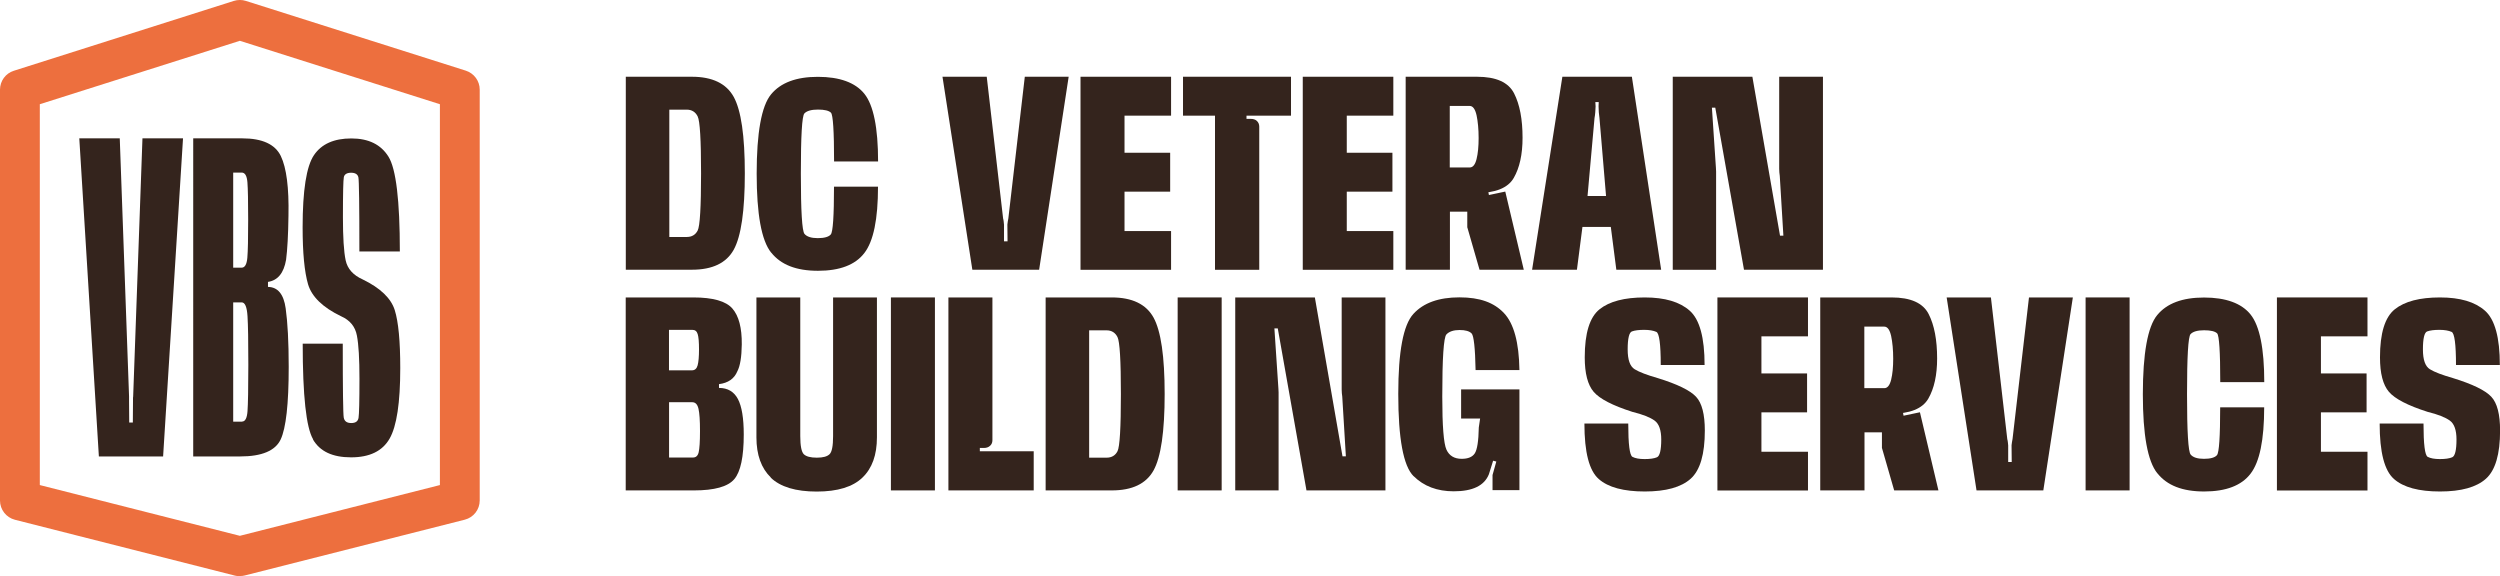 <?xml version="1.0" encoding="UTF-8"?><svg id="Layer_2" xmlns="http://www.w3.org/2000/svg" viewBox="0 0 303.93 70.05"><defs><style>.cls-1{fill:#34241d;}.cls-2{fill:#ed6f3e;}</style></defs><g id="Layer_1-2"><path class="cls-1" d="M76.07,9.33h8.04c2.49,0,4.19.82,5.09,2.45.9,1.64,1.35,4.73,1.35,9.29s-.45,7.66-1.35,9.29c-.9,1.62-2.59,2.43-5.08,2.43h-8.04V9.33ZM83.49,28.81c.61,0,1.06-.26,1.33-.79.27-.53.41-2.84.41-6.94s-.14-6.37-.41-6.92-.72-.83-1.33-.83h-2.12v15.48h2.12Z"/><path class="cls-1" d="M93.75,30.71c-1.18-1.47-1.76-4.68-1.76-9.61s.58-8.22,1.75-9.63c1.17-1.42,3.06-2.13,5.69-2.13s4.56.69,5.66,2.07,1.66,4.12,1.66,8.22h-5.35c0-3.7-.13-5.67-.38-5.93-.25-.25-.78-.38-1.58-.38s-1.36.16-1.65.47c-.29.31-.43,2.75-.43,7.32s.15,6.97.44,7.32.84.52,1.62.52,1.33-.15,1.58-.45c.26-.3.39-2.24.39-5.81h5.35c0,3.95-.55,6.64-1.66,8.07-1.1,1.44-2.99,2.16-5.64,2.16s-4.51-.74-5.68-2.21Z"/><path class="cls-1" d="M124.59,9.33h5.33l-3.59,23.46h-8.12l-3.63-23.46h5.38l1.99,17.23c.03.11.06.23.07.37.02.14.03.27.04.39v2.02h.43l-.02-2.04c.01-.12.03-.24.05-.38.02-.13.04-.26.07-.38l2-17.22Z"/><path class="cls-1" d="M131.36,9.33h11.01v4.73h-5.66v4.51h5.55v4.73h-5.55v4.79h5.66v4.71h-11.01V9.33Z"/><path class="cls-1" d="M153.08,32.8h-5.37V14.06h-3.89v-4.73h13.13v4.73h-5.41v.39h.48c.33,0,.59.07.78.25.19.18.29.41.29.7v17.4Z"/><path class="cls-1" d="M158.38,9.33h11.01v4.73h-5.66v4.51h5.55v4.73h-5.55v4.79h5.66v4.71h-11.01V9.33Z"/><path class="cls-1" d="M170.9,9.33h8.66c2.32,0,3.82.67,4.51,2.02s1.03,3.15,1.03,5.4c0,2.02-.36,3.65-1.07,4.88-.71,1.23-2.24,1.84-4.58,1.84h-3.18v9.32h-5.38V9.33ZM178.38,27.65v-1.92h-5.69v-4.25l9.07-.1.59,1.2-1.41.76.07.37,1.99-.42,2.25,9.5h-5.38l-1.48-5.14ZM178.68,20.36c.38,0,.66-.34.83-1.03.17-.69.25-1.54.25-2.55,0-1.08-.09-2-.25-2.76-.17-.76-.45-1.14-.83-1.14h-2.43v7.48h2.43Z"/><path class="cls-1" d="M189.94,9.33h8.45l3.56,23.46h-5.45l-.67-5.2h-3.45l-.67,5.2h-5.45l3.68-23.46ZM192.99,23.83h2.26l-.8-9.5c-.03-.2-.06-.43-.08-.68-.02-.26-.03-.5-.03-.73l.02-.51h-.41l.03.52c-.01.22-.02.46-.04.72-.02.26-.05.49-.09.69l-.85,9.49Z"/><path class="cls-1" d="M208.64,32.8h-5.28V9.33h9.68l3.36,19.32h.41l-.44-7.27c-.02-.12-.04-.26-.05-.42s-.02-.31-.02-.45v-11.18h5.32v23.46h-9.6l-3.49-19.7h-.41l.49,7.35c.01.13.02.27.02.42,0,.15,0,.29,0,.43v11.51Z"/><path class="cls-1" d="M76.07,36.16h8.22c2.38,0,3.97.45,4.75,1.35.78.9,1.16,2.35,1.14,4.36-.02,1.54-.2,2.63-.54,3.27-.37.9-1.12,1.42-2.23,1.56v.46c1.06,0,1.83.46,2.3,1.35.47.89.71,2.33.71,4.31,0,2.71-.38,4.52-1.15,5.43-.77.91-2.4,1.37-4.91,1.37h-8.29v-23.46ZM84.13,45.02c.34,0,.57-.2.68-.6.11-.4.17-1.05.17-1.94s-.05-1.51-.16-1.86c-.1-.35-.32-.52-.65-.52h-2.84v4.92h2.79ZM84.26,55.62c.35,0,.58-.21.68-.64s.16-1.28.16-2.57-.06-2.16-.18-2.7c-.12-.54-.37-.81-.76-.81h-2.82v6.72h2.92Z"/><path class="cls-1" d="M93.72,58.06c-1.17-1.13-1.76-2.76-1.76-4.89v-17.01h5.33v16.86c0,1.19.15,1.92.43,2.2.29.28.82.42,1.58.42s1.26-.14,1.55-.42c.29-.28.43-1.01.43-2.2v-16.86h5.33v17.01c0,2.13-.58,3.76-1.76,4.89-1.17,1.13-3.02,1.7-5.56,1.7s-4.42-.56-5.6-1.7Z"/><path class="cls-1" d="M108.31,36.16h5.35v23.46h-5.35v-23.46Z"/><path class="cls-1" d="M119.12,54.46v.4h6.55v4.76h-10.37v-23.46h5.35v17.35c0,.28-.09.51-.28.68-.19.18-.44.27-.77.27h-.48Z"/><path class="cls-1" d="M127.11,36.16h8.04c2.49,0,4.19.82,5.09,2.45.9,1.64,1.35,4.73,1.35,9.29s-.45,7.66-1.35,9.29c-.9,1.62-2.59,2.43-5.08,2.43h-8.04v-23.46ZM134.53,55.64c.61,0,1.06-.26,1.33-.79.27-.53.41-2.84.41-6.94s-.14-6.37-.41-6.92-.72-.83-1.33-.83h-2.12v15.48h2.12Z"/><path class="cls-1" d="M143.17,36.16h5.35v23.46h-5.35v-23.46Z"/><path class="cls-1" d="M155.45,59.62h-5.28v-23.46h9.68l3.36,19.32h.41l-.44-7.27c-.02-.12-.04-.26-.05-.42s-.02-.31-.02-.45v-11.18h5.32v23.46h-9.6l-3.49-19.7h-.41l.49,7.35c.01.13.02.27.02.42,0,.15,0,.29,0,.43v11.51Z"/><path class="cls-1" d="M171.85,57.89c-1.24-1.23-1.86-4.57-1.86-10,0-5.15.61-8.39,1.84-9.73,1.22-1.34,3.09-2.01,5.59-2.01s4.2.63,5.41,1.9,1.84,3.58,1.89,6.94h-5.33c-.05-2.69-.22-4.17-.48-4.45-.27-.28-.76-.42-1.47-.42s-1.27.18-1.6.54c-.33.36-.5,2.88-.5,7.55,0,3.57.17,5.72.51,6.46.34.74.96,1.11,1.85,1.11.77,0,1.3-.22,1.59-.66s.46-1.49.49-3.15l.16-1.09h-2.31v-3.54h7.09v12.25h-3.27v-1.84l.46-1.64-.39-.1-.51,1.64c-.55,1.39-1.97,2.08-4.28,2.08-2.01,0-3.64-.62-4.88-1.85Z"/><path class="cls-1" d="M194.36,58.23c-1.16-1.01-1.74-3.25-1.74-6.74h5.33c0,2.52.17,3.87.51,4.05.34.18.83.27,1.48.27s1.16-.07,1.5-.22c.34-.14.52-.87.52-2.16,0-1.14-.27-1.91-.81-2.3-.54-.39-1.44-.75-2.7-1.06-2.41-.77-3.97-1.58-4.7-2.43-.73-.85-1.09-2.25-1.09-4.2,0-2.93.6-4.88,1.8-5.84,1.2-.96,3.03-1.44,5.49-1.44s4.26.54,5.47,1.61c1.21,1.07,1.81,3.27,1.81,6.6h-5.33c0-2.52-.18-3.86-.53-4.02-.36-.16-.85-.25-1.48-.25s-1.14.06-1.49.19c-.34.12-.52.85-.52,2.19,0,1.26.28,2.06.85,2.41.57.35,1.5.7,2.79,1.07,2.4.74,3.95,1.5,4.67,2.27.72.77,1.07,2.14,1.07,4.11,0,2.87-.57,4.83-1.72,5.86s-3.01,1.55-5.58,1.55-4.44-.5-5.59-1.51Z"/><path class="cls-1" d="M208.79,36.16h11.01v4.73h-5.66v4.51h5.55v4.73h-5.55v4.79h5.66v4.71h-11.01v-23.46Z"/><path class="cls-1" d="M221.3,36.16h8.66c2.32,0,3.82.67,4.51,2.02s1.03,3.15,1.03,5.4c0,2.02-.36,3.65-1.07,4.88-.71,1.23-2.24,1.84-4.58,1.84h-3.18v9.32h-5.38v-23.46ZM228.79,54.48v-1.92h-5.69v-4.25l9.07-.1.59,1.2-1.41.76.07.37,1.99-.42,2.25,9.5h-5.38l-1.48-5.14ZM229.08,47.19c.38,0,.66-.34.83-1.03.17-.69.25-1.54.25-2.55,0-1.08-.09-2-.25-2.76-.17-.76-.45-1.14-.83-1.14h-2.43v7.48h2.43Z"/><path class="cls-1" d="M246.67,36.16h5.33l-3.59,23.46h-8.12l-3.63-23.46h5.38l1.99,17.23c.03.11.06.23.07.37.02.14.03.27.04.39v2.02h.43l-.02-2.04c.01-.12.03-.24.05-.38.02-.13.04-.26.07-.38l2-17.22Z"/><path class="cls-1" d="M253.55,36.16h5.35v23.46h-5.35v-23.46Z"/><path class="cls-1" d="M262.27,57.54c-1.18-1.47-1.76-4.68-1.76-9.61s.58-8.22,1.75-9.63c1.17-1.42,3.06-2.13,5.69-2.13s4.56.69,5.66,2.07,1.66,4.12,1.66,8.22h-5.35c0-3.7-.13-5.67-.38-5.93-.25-.25-.78-.38-1.58-.38s-1.36.16-1.65.47c-.29.31-.43,2.75-.43,7.32s.15,6.97.44,7.32.84.52,1.62.52,1.33-.15,1.58-.45c.26-.3.39-2.24.39-5.81h5.35c0,3.95-.55,6.64-1.66,8.07-1.1,1.44-2.99,2.16-5.64,2.16s-4.51-.74-5.68-2.21Z"/><path class="cls-1" d="M276.81,36.16h11.01v4.73h-5.66v4.51h5.55v4.73h-5.55v4.79h5.66v4.71h-11.01v-23.46Z"/><path class="cls-1" d="M291.04,58.23c-1.16-1.01-1.74-3.25-1.74-6.74h5.33c0,2.52.17,3.87.51,4.05.34.18.83.27,1.48.27s1.16-.07,1.5-.22c.34-.14.52-.87.52-2.16,0-1.14-.27-1.91-.81-2.3-.54-.39-1.44-.75-2.7-1.06-2.41-.77-3.97-1.58-4.7-2.43-.73-.85-1.09-2.25-1.09-4.2,0-2.93.6-4.88,1.8-5.84,1.2-.96,3.03-1.44,5.49-1.44s4.26.54,5.47,1.61c1.21,1.07,1.81,3.27,1.81,6.6h-5.33c0-2.52-.18-3.86-.53-4.02-.36-.16-.85-.25-1.48-.25s-1.14.06-1.49.19c-.34.12-.52.85-.52,2.19,0,1.26.28,2.06.85,2.41.57.35,1.5.7,2.79,1.07,2.4.74,3.95,1.5,4.67,2.27.72.77,1.07,2.14,1.07,4.11,0,2.87-.57,4.83-1.72,5.86s-3.01,1.55-5.58,1.55-4.44-.5-5.59-1.51Z"/><path class="cls-1" d="M17.33,16.82h4.92l-2.42,38.67h-7.81l-2.38-38.67h4.92l1.13,31.37v.56l.02,2.62h.44l.02-2.62v-.28c0-.09,0-.18.02-.28l1.13-31.37Z"/><path class="cls-1" d="M23.48,16.82h5.98c2.43,0,3.99.72,4.68,2.15.69,1.44,1,3.85.93,7.25-.03,2.34-.13,4.12-.29,5.36-.28,1.62-1.01,2.51-2.2,2.69v.61c1.19.02,1.91.88,2.15,2.6.24,1.71.37,4.09.37,7.13,0,4.51-.33,7.44-.98,8.82-.65,1.37-2.29,2.06-4.92,2.06h-5.71V16.82ZM29.38,32.54c.39,0,.62-.4.69-1.21s.1-2.35.1-4.62-.03-3.73-.09-4.53-.29-1.2-.7-1.2h-1.03v11.56h1.03ZM29.43,51.25c.38,0,.6-.42.66-1.26.06-.84.1-2.72.1-5.64s-.03-4.8-.1-5.91c-.07-1.12-.3-1.68-.71-1.68h-1.03v14.5h1.08Z"/><path class="cls-1" d="M38.07,53.42c-.85-1.44-1.27-5.33-1.27-11.64h4.87c0,5.55.04,8.55.12,8.99.08.44.38.66.91.66s.82-.21.89-.64.11-2.01.11-4.75c0-2.4-.1-4.15-.31-5.24-.2-1.09-.85-1.88-1.92-2.35-2.24-1.08-3.57-2.38-4.02-3.89-.44-1.52-.66-3.83-.66-6.93,0-4.49.46-7.41,1.38-8.77s2.44-2.03,4.54-2.03,3.6.74,4.52,2.22c.92,1.48,1.38,5.32,1.38,11.52h-4.92c0-5.63-.04-8.64-.12-9.01s-.38-.56-.88-.56-.82.18-.89.54c-.07.36-.11,1.98-.11,4.87,0,2.45.11,4.19.33,5.23.22,1.04.92,1.82,2.09,2.34,2.14,1.04,3.43,2.29,3.88,3.72.45,1.44.67,3.79.67,7.05,0,4.21-.43,7.07-1.3,8.58s-2.42,2.27-4.68,2.27-3.78-.72-4.63-2.17Z"/><path class="cls-2" d="M29.16,70.05c-.2,0-.4-.02-.59-.07L1.82,63.19c-1.07-.27-1.82-1.24-1.82-2.34V10.9c0-1.05.68-1.99,1.69-2.3L28.43.11c.48-.15.99-.15,1.46,0l26.74,8.48c1,.32,1.69,1.25,1.69,2.3v49.95c0,1.11-.75,2.07-1.82,2.34l-26.74,6.78c-.19.05-.39.07-.59.07ZM4.84,58.97l24.32,6.17,24.32-6.17V12.67l-24.32-7.71L4.84,12.67v46.3ZM55.9,60.85h0,0Z"/></g></svg>